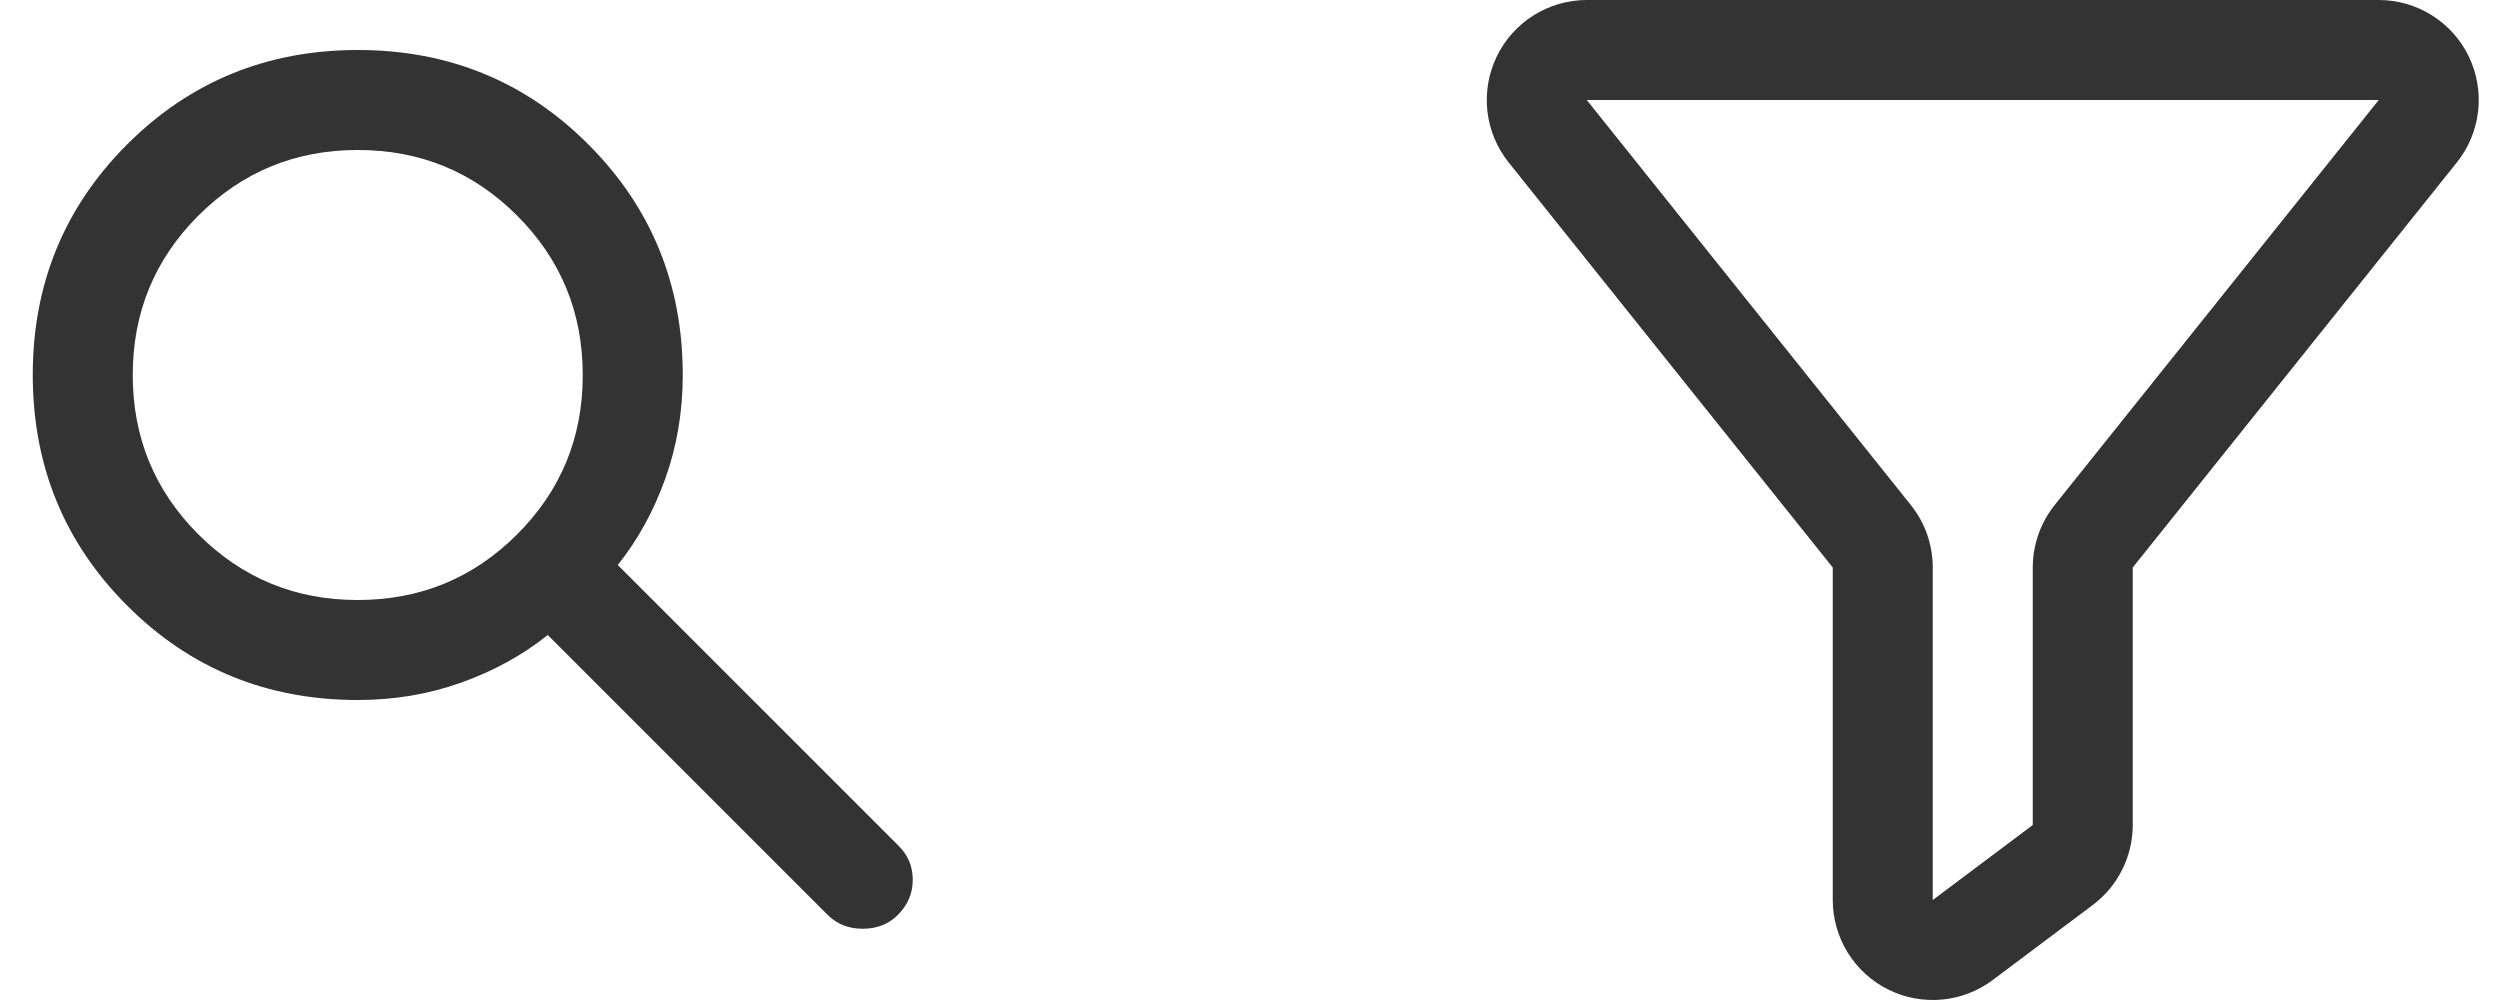 <svg width="50" height="20" viewBox="0 0 50 20" fill="none" xmlns="http://www.w3.org/2000/svg">
<g clip-path="url(#clip0_342_10415)">
<path d="M31.735 2L38.217 10.101C38.501 10.456 38.656 10.897 38.655 11.351V18L40.655 16.5V11.35C40.655 10.896 40.81 10.456 41.093 10.101L47.575 2H31.736H31.735ZM31.735 0H47.575C47.952 4.70007e-05 48.321 0.107 48.64 0.307C48.959 0.508 49.215 0.794 49.378 1.134C49.541 1.474 49.605 1.853 49.562 2.227C49.519 2.601 49.372 2.956 49.136 3.25L42.655 11.35V16.5C42.655 16.811 42.583 17.117 42.444 17.394C42.305 17.672 42.104 17.914 41.855 18.1L39.855 19.6C39.558 19.823 39.205 19.959 38.835 19.992C38.465 20.025 38.093 19.955 37.761 19.789C37.429 19.623 37.149 19.367 36.954 19.052C36.759 18.735 36.655 18.371 36.655 18V11.35L30.174 3.25C29.939 2.956 29.791 2.601 29.748 2.227C29.706 1.853 29.77 1.474 29.933 1.134C30.096 0.794 30.352 0.508 30.671 0.307C30.989 0.107 31.359 4.70007e-05 31.735 0Z" fill="#333333"/>
<path d="M16.555 18.3L10.955 12.7C10.455 13.1 9.88 13.417 9.23 13.65C8.58 13.883 7.889 14 7.155 14C5.339 14 3.801 13.371 2.543 12.112C1.285 10.853 0.656 9.316 0.655 7.5C0.655 5.683 1.285 4.146 2.543 2.888C3.802 1.63 5.339 1.001 7.155 1C8.972 1 10.509 1.629 11.767 2.888C13.025 4.147 13.655 5.684 13.655 7.5C13.655 8.233 13.539 8.925 13.305 9.575C13.072 10.225 12.755 10.8 12.355 11.3L17.98 16.925C18.164 17.108 18.255 17.333 18.255 17.6C18.255 17.867 18.155 18.1 17.955 18.3C17.772 18.483 17.539 18.575 17.255 18.575C16.972 18.575 16.739 18.483 16.555 18.3ZM7.155 12C8.405 12 9.468 11.562 10.343 10.687C11.219 9.812 11.656 8.749 11.655 7.5C11.655 6.25 11.218 5.187 10.342 4.312C9.467 3.437 8.405 2.999 7.155 3C5.905 3 4.843 3.438 3.967 4.313C3.092 5.188 2.655 6.251 2.655 7.5C2.655 8.75 3.093 9.813 3.968 10.688C4.844 11.563 5.906 12.001 7.155 12Z" fill="#333333"/>
</g>
<defs>
<clipPath id="clip0_342_10415">
<rect width="48.92" height="20" fill="white" transform="translate(0.655)"/>
</clipPath>
</defs>
</svg>
